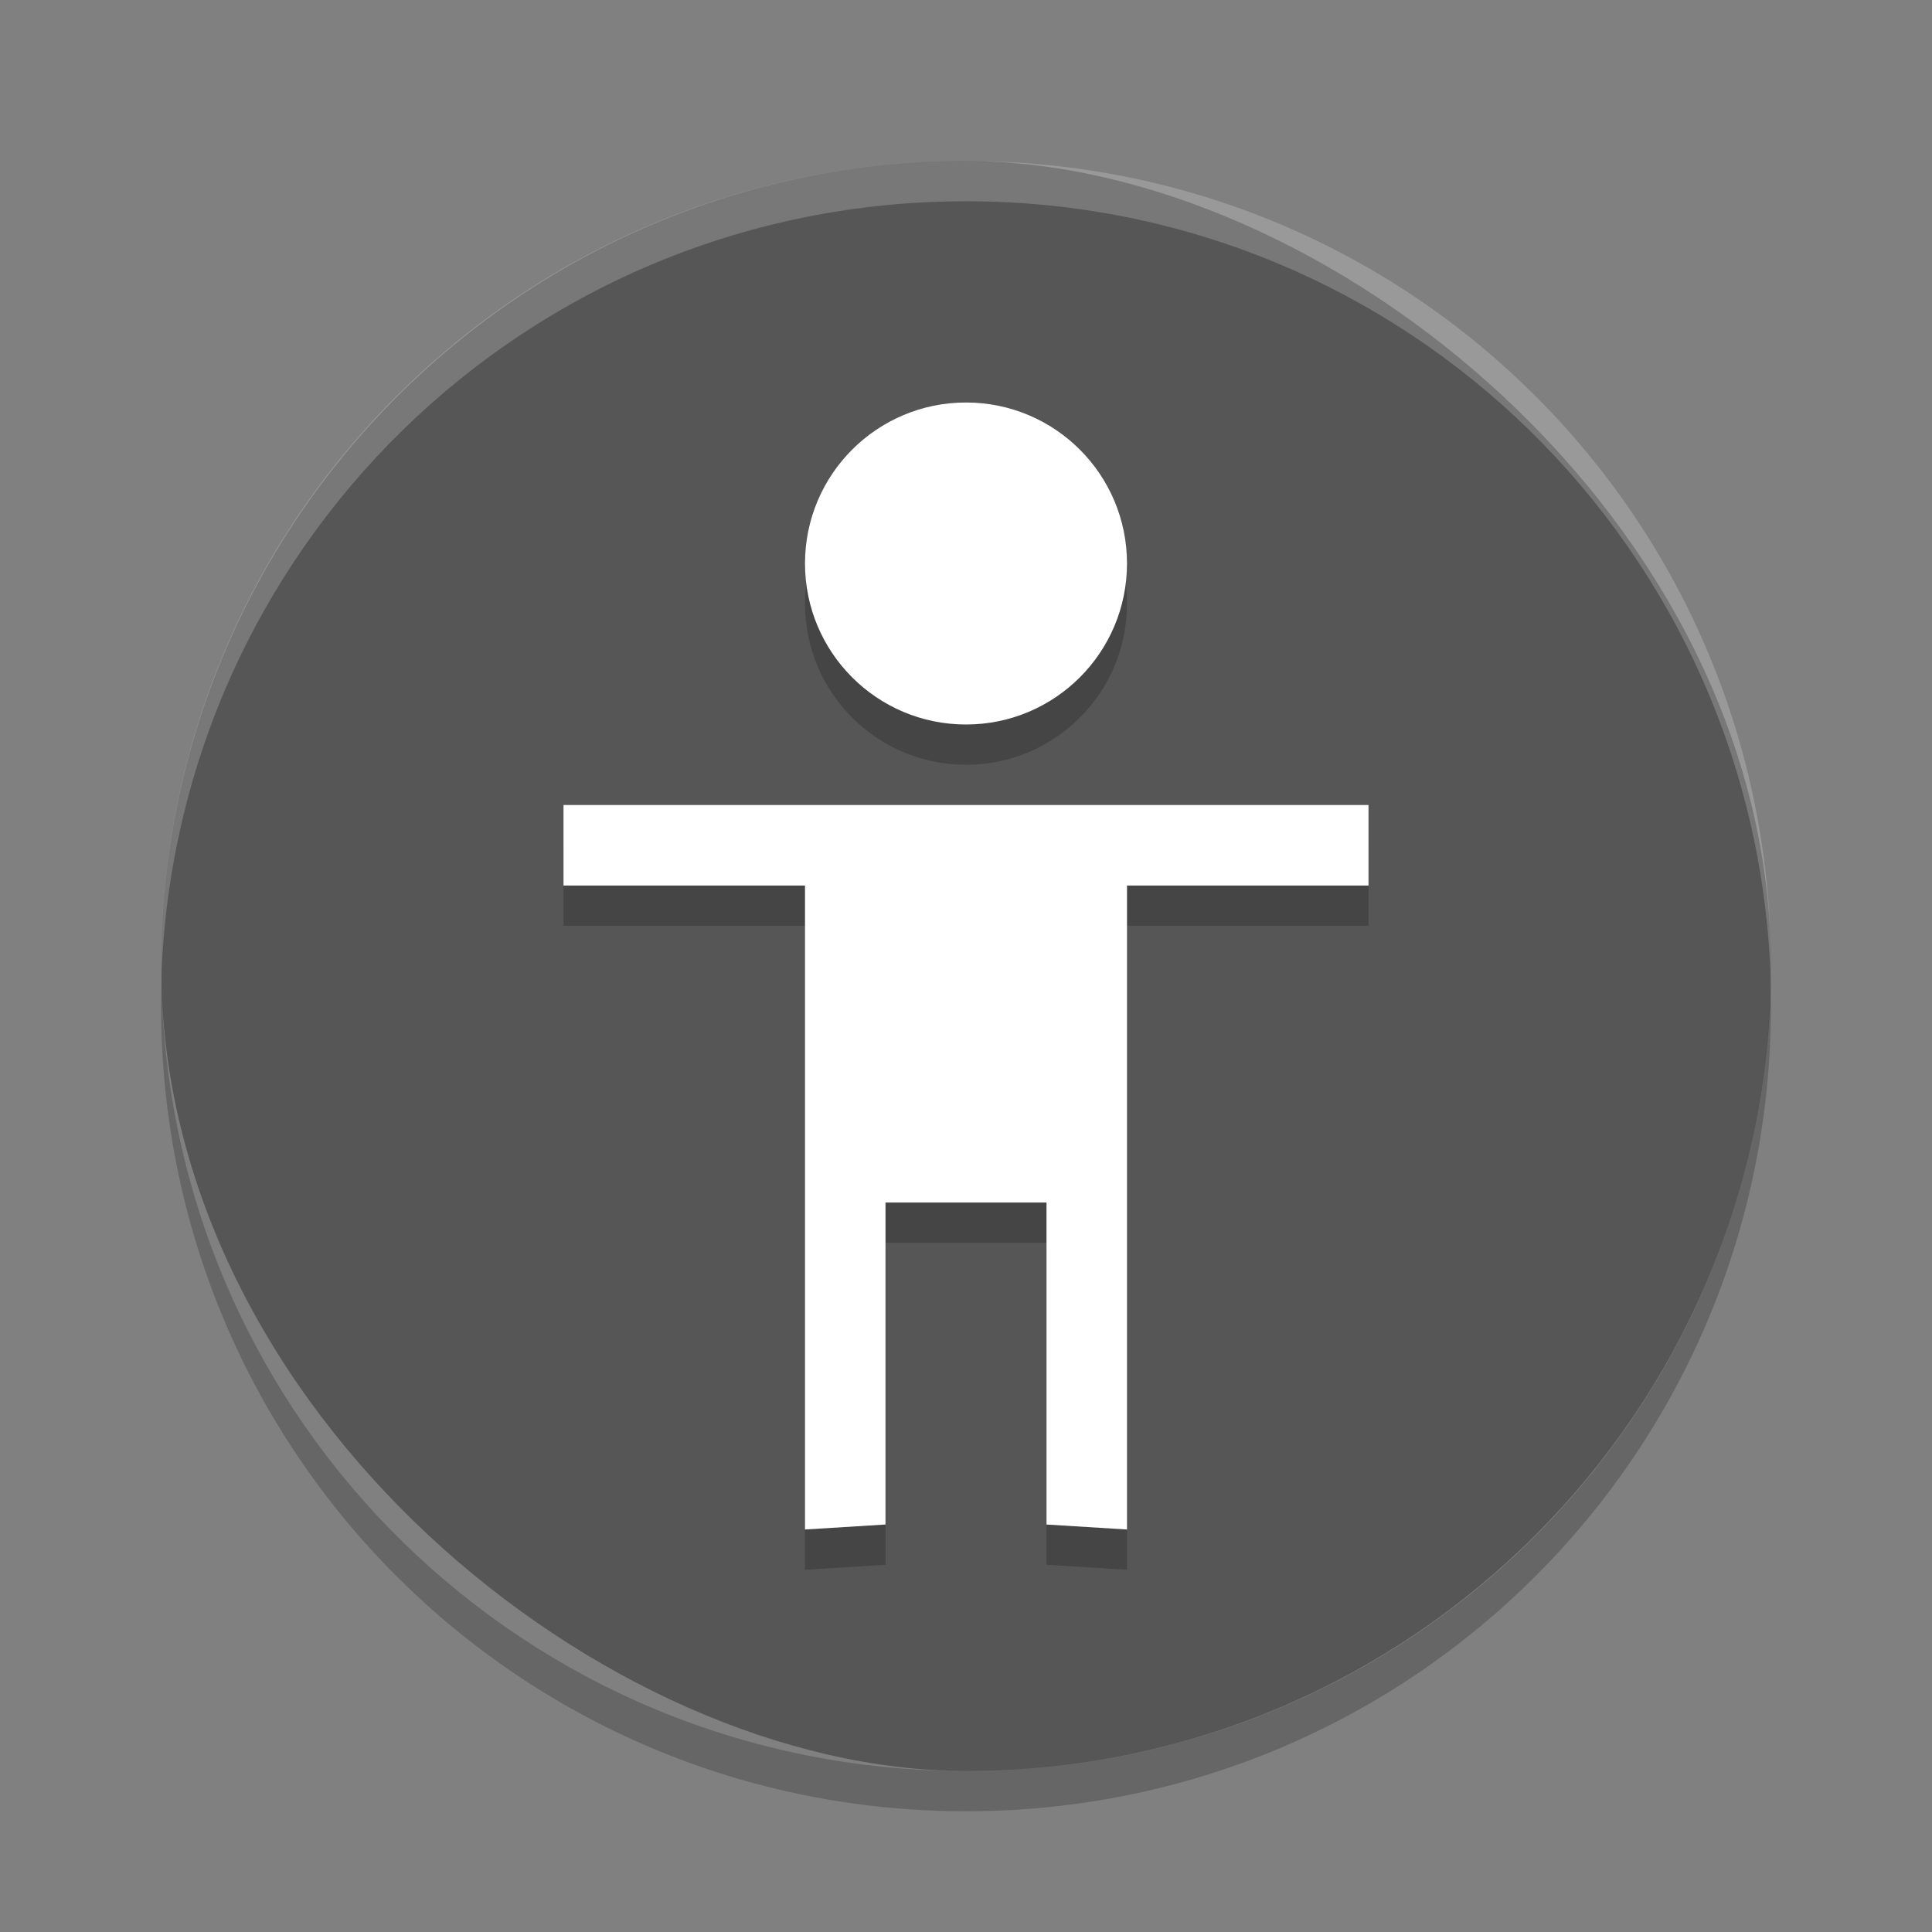 <svg xmlns="http://www.w3.org/2000/svg" width="24" height="24" version="1">
 <rect width="100%" height="100%" fill="#808080" stroke="none"/>
 <g transform="translate(1 1)">
  <rect fill="#565656" width="20" height="19.998" x="-21" y="-21" rx="10" ry="9.999" transform="matrix(0,-1,-1,0,0,0)"/>
  <path fill="#fff" opacity=".2" d="m11 1c-5.54 0-9.999 4.46-9.999 10 0 0.084-0.002 0.167 0 0.25 0.132-5.423 4.544-9.75 9.999-9.75s9.867 4.327 9.999 9.75c0.002-0.084 0-0.166 0-0.25 0-5.54-4.459-10-9.999-10z"/>
  <path opacity=".2" d="m1.007 11.25c-0.002 0.084-0.006 0.166-0.006 0.25 0 5.54 4.46 10 9.999 10s9.999-4.46 9.999-10c0-0.084-0.004-0.167-0.006-0.25-0.132 5.423-4.537 9.75-9.993 9.75-5.455 0-9.861-4.327-9.993-9.75z"/>
  <path opacity=".2" d="m11 4.5c-1.105 0-2 0.895-2 2s0.895 2 2 2 2-0.895 2-2-0.895-2-2-2zm-5 5v1h3v8l1-0.062v-4h2v4l1 0.062v-8h3v-1h-7z"/>
  <path fill="#fff" d="m11 4c-1.105 0-2 0.895-2 2s0.895 2 2 2c1.105 0 2-0.895 2-2s-0.895-2-2-2zm-5 5v1h3v8l1-0.062v-4h2v4l1 0.062v-8h3v-1h-7z"/>
 </g>
</svg>
